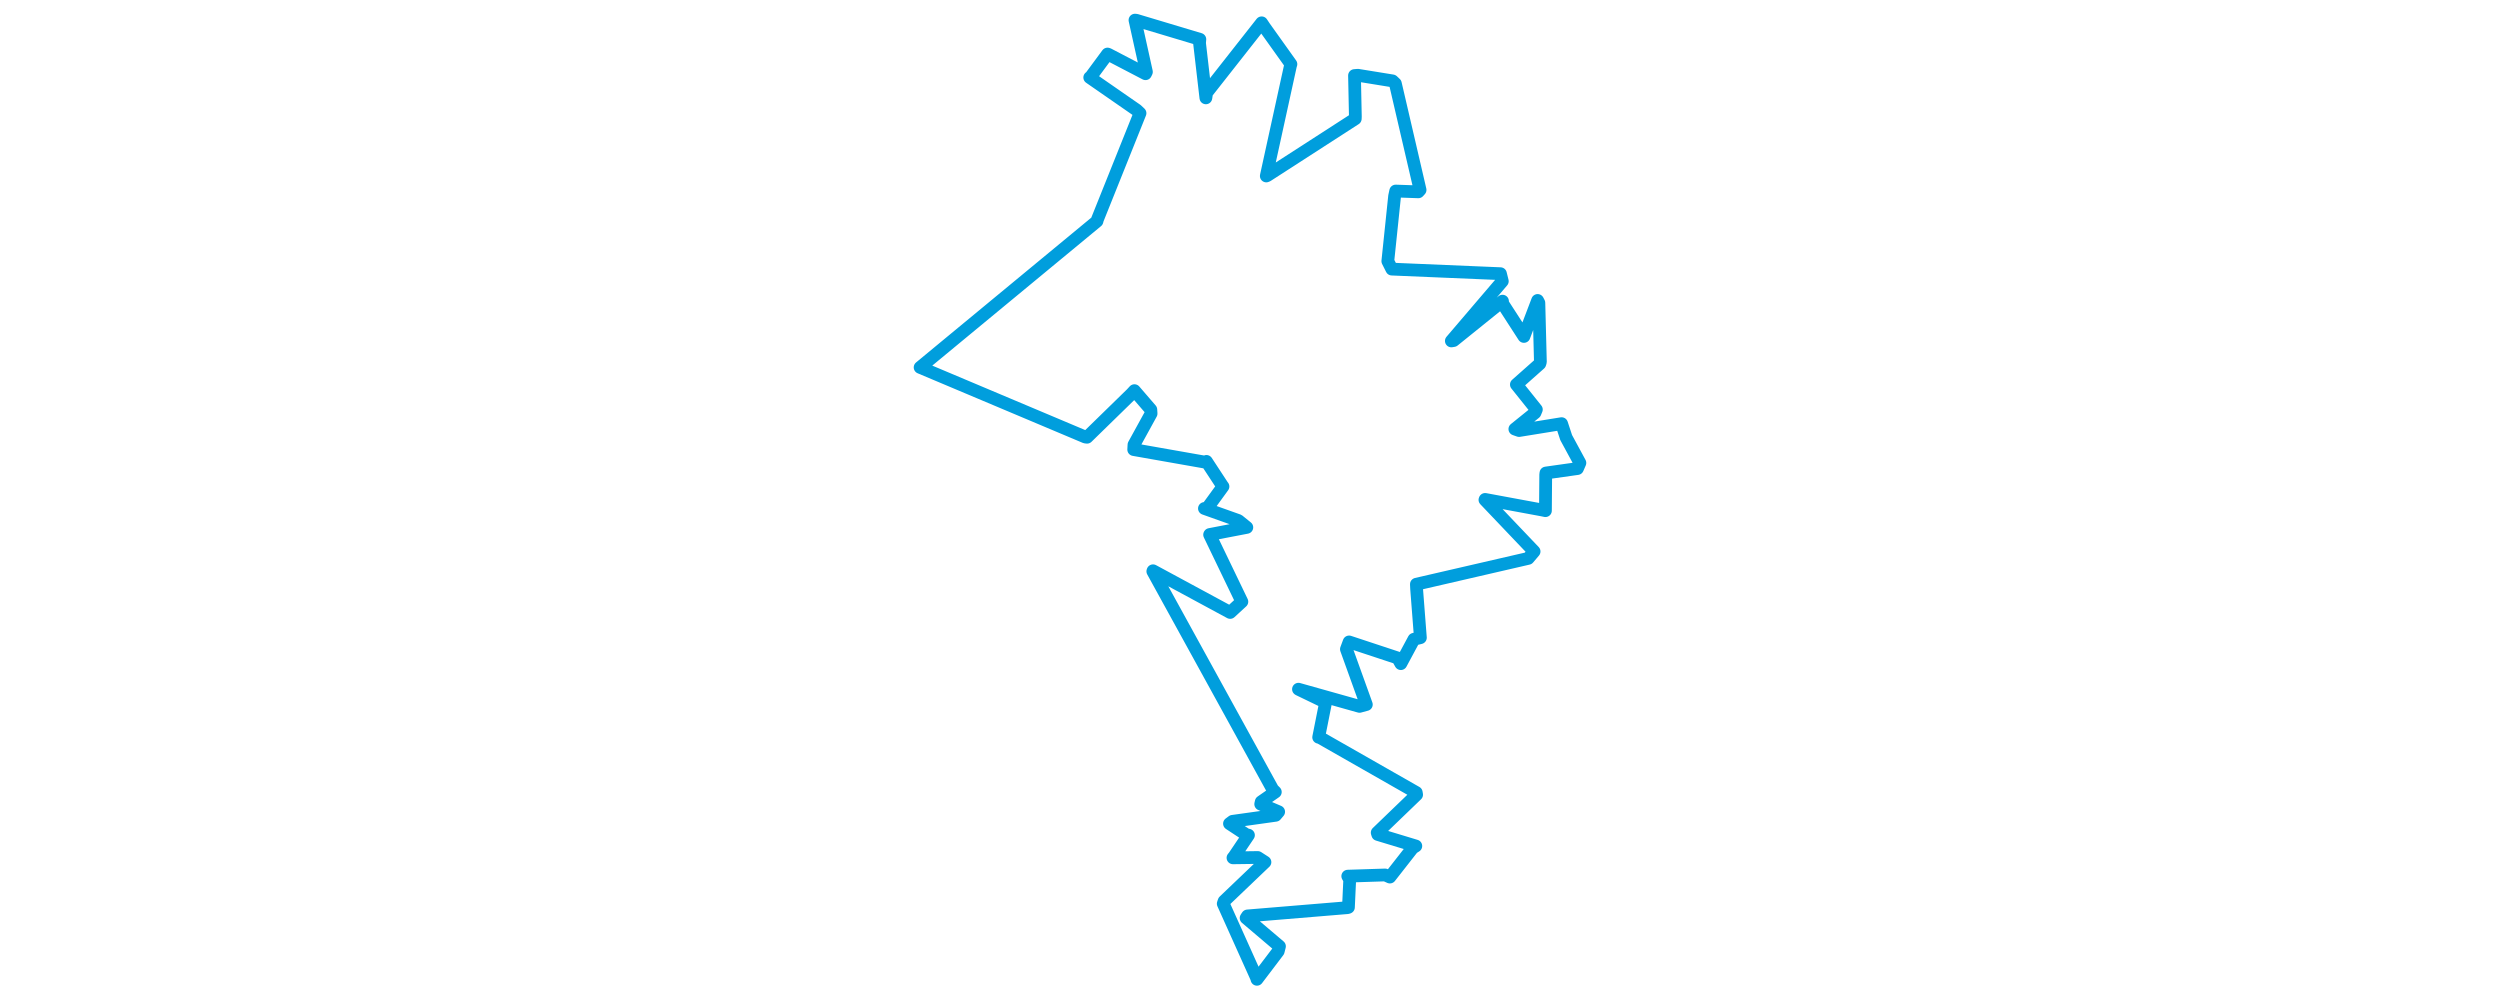 <svg viewBox="0 0 280.021 399.79" width="1000" xmlns="http://www.w3.org/2000/svg">
  <title>Český Dub, okres Liberec, Liberecký kraj, Severovýchod, 46343, Česko</title>
  <desc>Geojson of Český Dub, okres Liberec, Liberecký kraj, Severovýchod, 46343, Česko</desc>
  <polygon points="8.053,146.954 74.131,174.81 74.826,174.898 92.65,157.5 93.792,156.258 100.342,163.85 100.448,165.429 93.596,177.903 93.495,179.826 121.944,184.842 122.58,184.557 129.123,194.542 129.203,194.602 122.983,203.162 121.781,203.384 135.36,208.217 138.74,210.953 123.906,213.8 123.858,213.885 136.759,240.676 132.076,244.984 101.222,228.308 101.138,228.544 149.102,315.769 150.139,316.798 144.505,320.711 144.295,321.651 151.473,324.71 150.285,326.114 133.03,328.531 131.803,329.453 138.553,333.896 139.395,334.061 133.63,342.625 133.201,343.131 143.115,342.997 145.993,344.855 129.656,360.46 129.308,361.472 142.665,391.19 142.793,391.721 151.298,380.507 151.797,378.519 138.454,367.2 139.009,366.372 179.08,363.055 179.384,362.932 179.898,351.858 179.115,350.462 194.084,349.984 195.963,350.825 205.07,339.196 206.339,338.398 191.112,333.784 190.89,333.056 206.657,317.871 206.511,316.998 167.654,294.844 167.477,294.916 170.072,281.869 170.182,280.908 159.462,275.732 159.397,275.681 183.815,282.551 186.545,281.815 178.574,259.672 179.651,256.774 199.081,263.195 200.346,265.456 205.587,255.699 208.164,255.076 206.646,235.438 206.57,233.684 251.303,223.353 253.65,220.584 233.984,199.932 234.061,199.766 256.7,203.96 258.184,204.265 258.3,189.902 258.383,189.205 270.991,187.423 271.969,185.163 266.478,175.029 264.646,169.461 247.643,172.212 245.953,171.621 254.008,165.123 254.552,163.808 246.873,154.201 246.561,153.815 255.93,145.513 256.167,144.765 255.561,121.143 255.06,120.18 249.61,134.508 249.582,134.58 241.082,121.435 241.01,120.459 221.458,136.221 220.549,136.37 240.936,112.494 240.19,109.474 196.735,107.641 195.14,104.457 197.853,78.437 198.289,76.415 207.353,76.729 208.041,75.968 198.159,33.428 197.021,32.354 183.166,30.107 181.813,30.217 182.153,46.588 182.113,47.505 146.991,70.178 146.528,70.391 156.213,26.148 156.378,25.662 145.796,10.831 144.664,9.128 122.666,37.102 122.361,39.145 119.825,17.253 119.95,15.725 94.54,8.111 94,8.053 98.577,28.747 98.222,29.489 83.353,21.734 83.023,21.616 76.209,30.846 75.908,30.998 94.681,44.016 96.019,45.277 78.979,87.785 78.8,88.488 8.053,146.954" stroke="#009edd" stroke-width="5.102px" fill="none" stroke-linejoin="round" vector-effect="non-scaling-stroke"></polygon>
</svg>